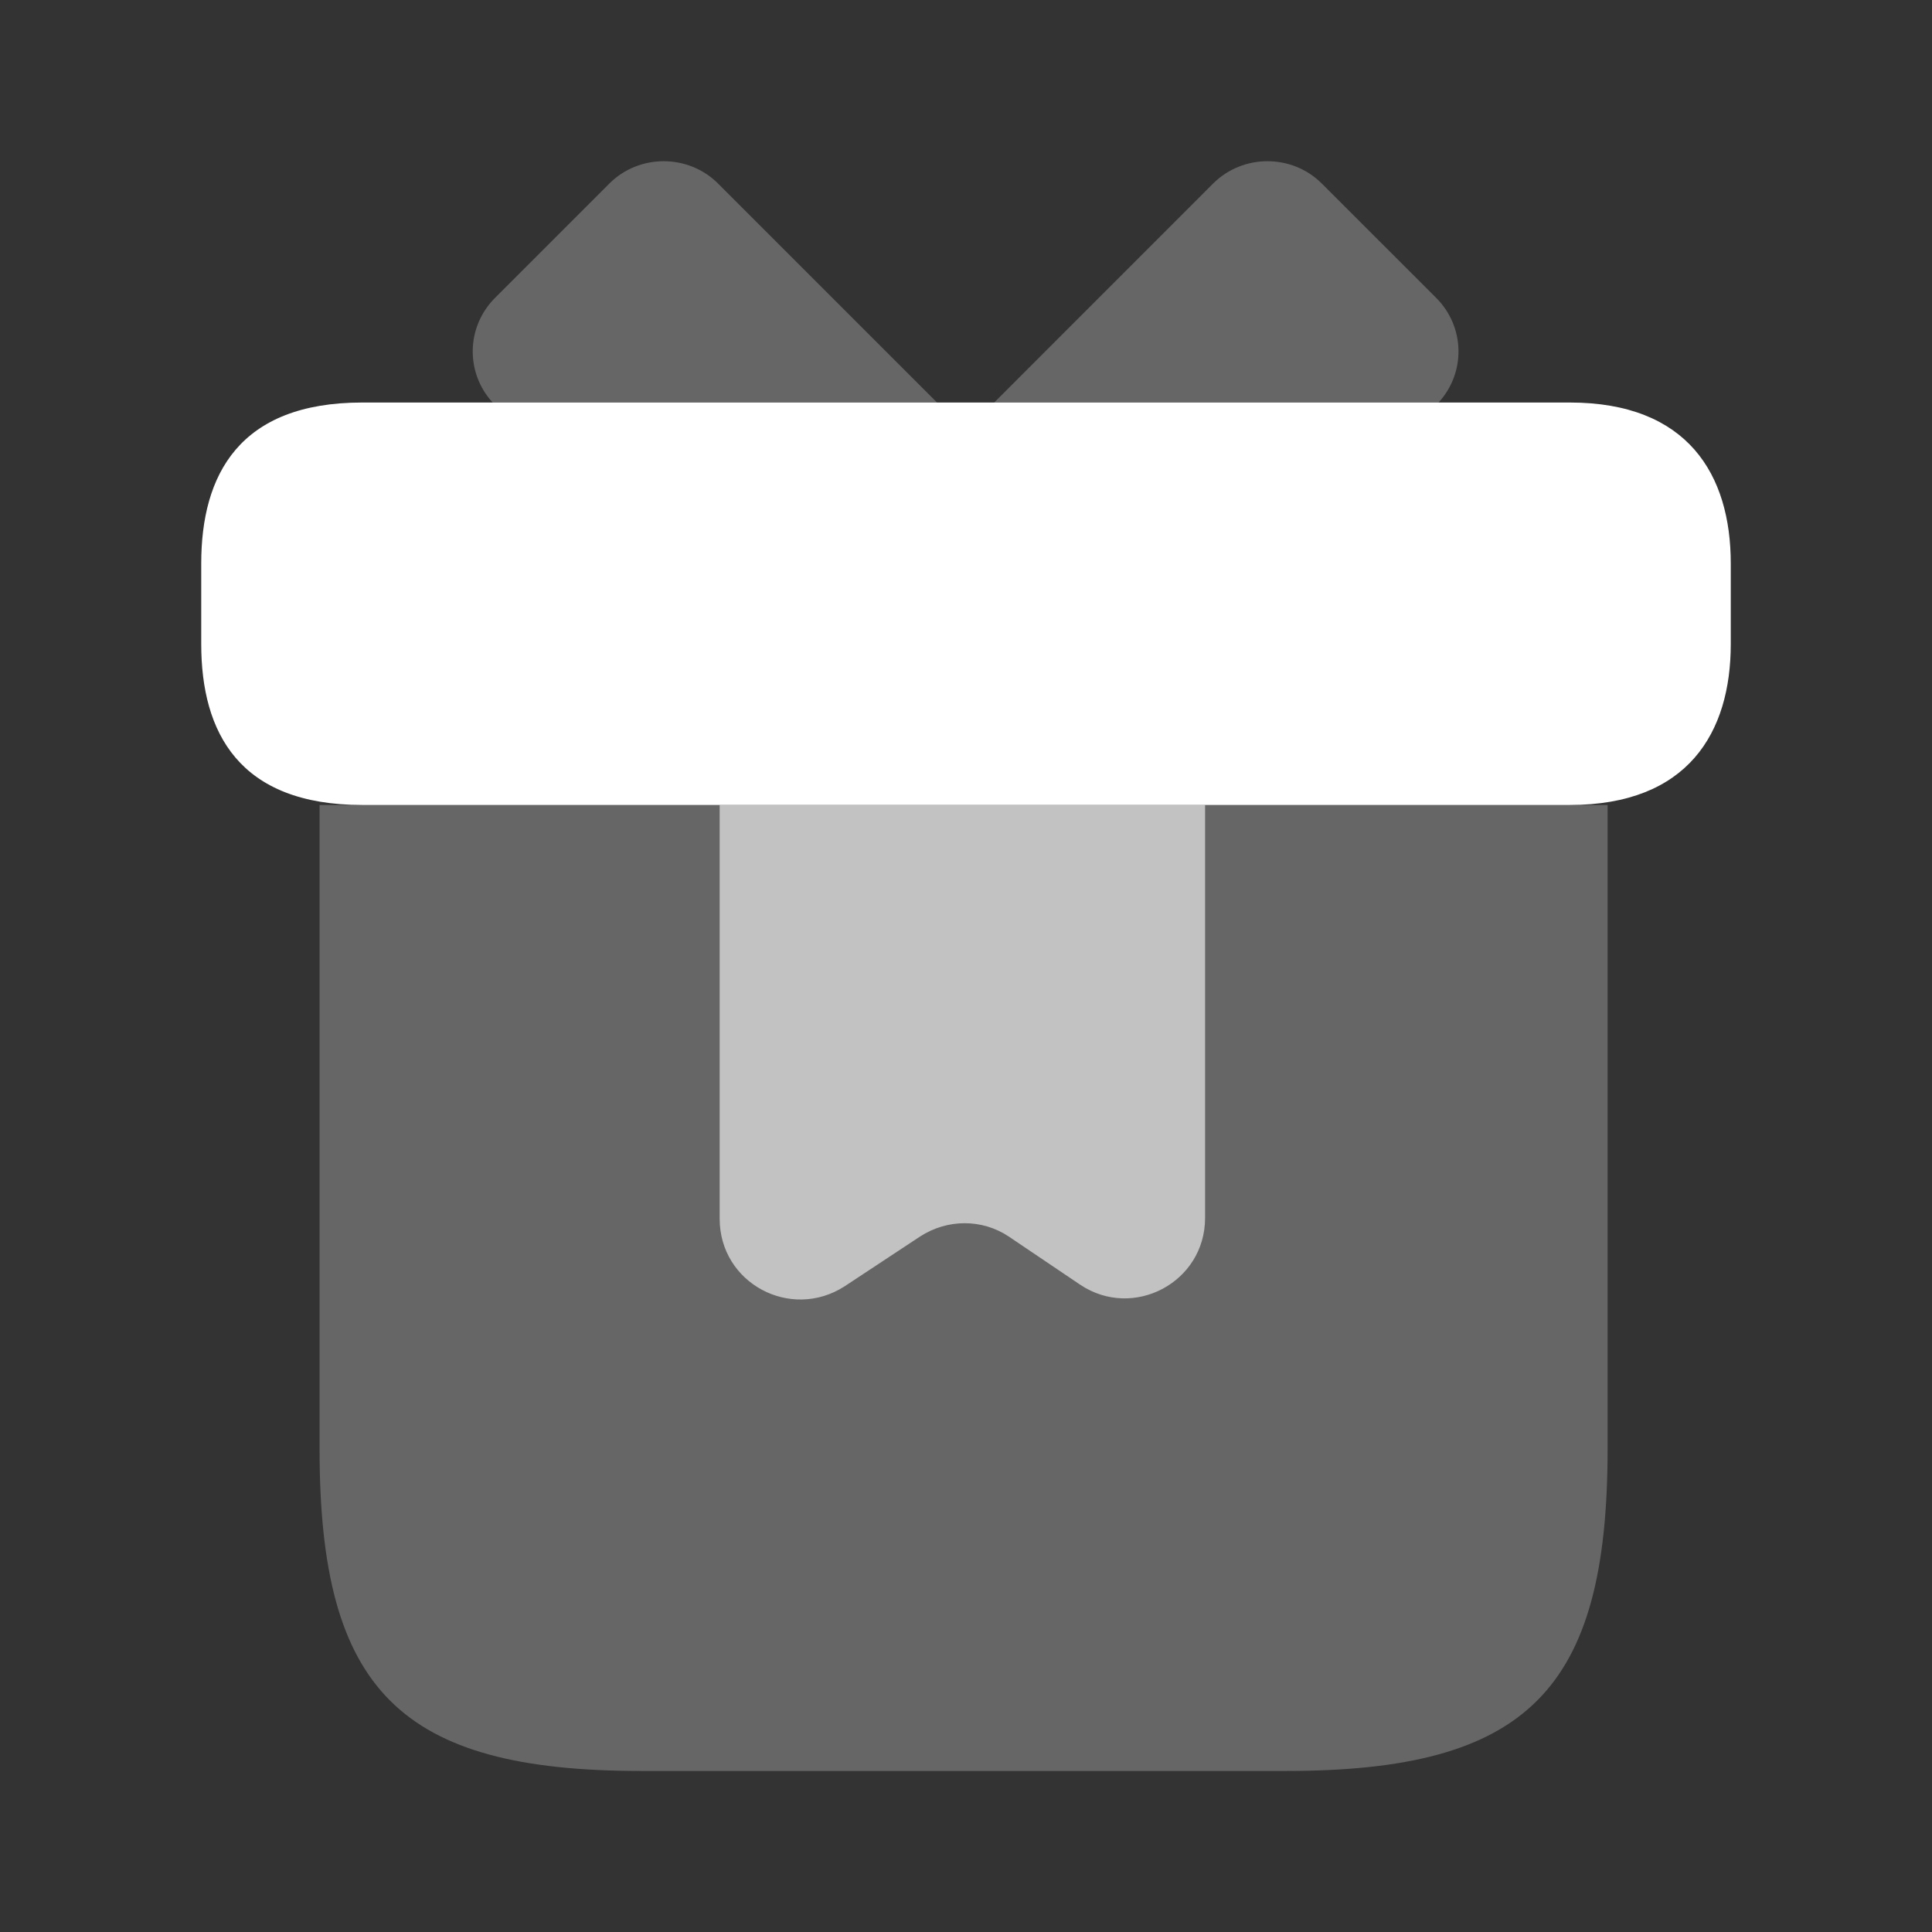 <svg width="32" height="32" viewBox="0 0 32 32" fill="none" xmlns="http://www.w3.org/2000/svg">
<rect x="0" y="0" width="32" height="32" fill="#333333" stroke="none"/>
<path opacity="0.25" d="M26.627 13.333V24C26.627 28 25.294 29.333 21.294 29.333H10.627C6.627 29.333 5.293 28 5.293 24V13.333H26.627Z" fill="white"/>
<path d="M28.667 9.333V10.667C28.667 12.133 27.96 13.333 26 13.333H6C3.96 13.333 3.333 12.133 3.333 10.667V9.333C3.333 7.867 3.96 6.667 6 6.667H26C27.96 6.667 28.667 7.867 28.667 9.333Z" fill="white"/>
<path opacity="0.25" d="M15.52 6.667H8.16C7.707 6.173 7.72 5.413 8.2 4.933L10.093 3.04C10.586 2.547 11.4 2.547 11.893 3.04L15.52 6.667Z" fill="white"/>
<path opacity="0.25" d="M23.827 6.667H16.467L20.093 3.04C20.587 2.547 21.4 2.547 21.893 3.04L23.787 4.933C24.267 5.413 24.28 6.173 23.827 6.667Z" fill="white"/>
<path opacity="0.6" d="M11.92 13.333V20.187C11.92 21.253 13.093 21.88 13.987 21.307L15.24 20.48C15.693 20.187 16.267 20.187 16.707 20.48L17.893 21.28C18.773 21.867 19.96 21.24 19.96 20.173V13.333H11.92Z" fill="white"/>
</svg>
